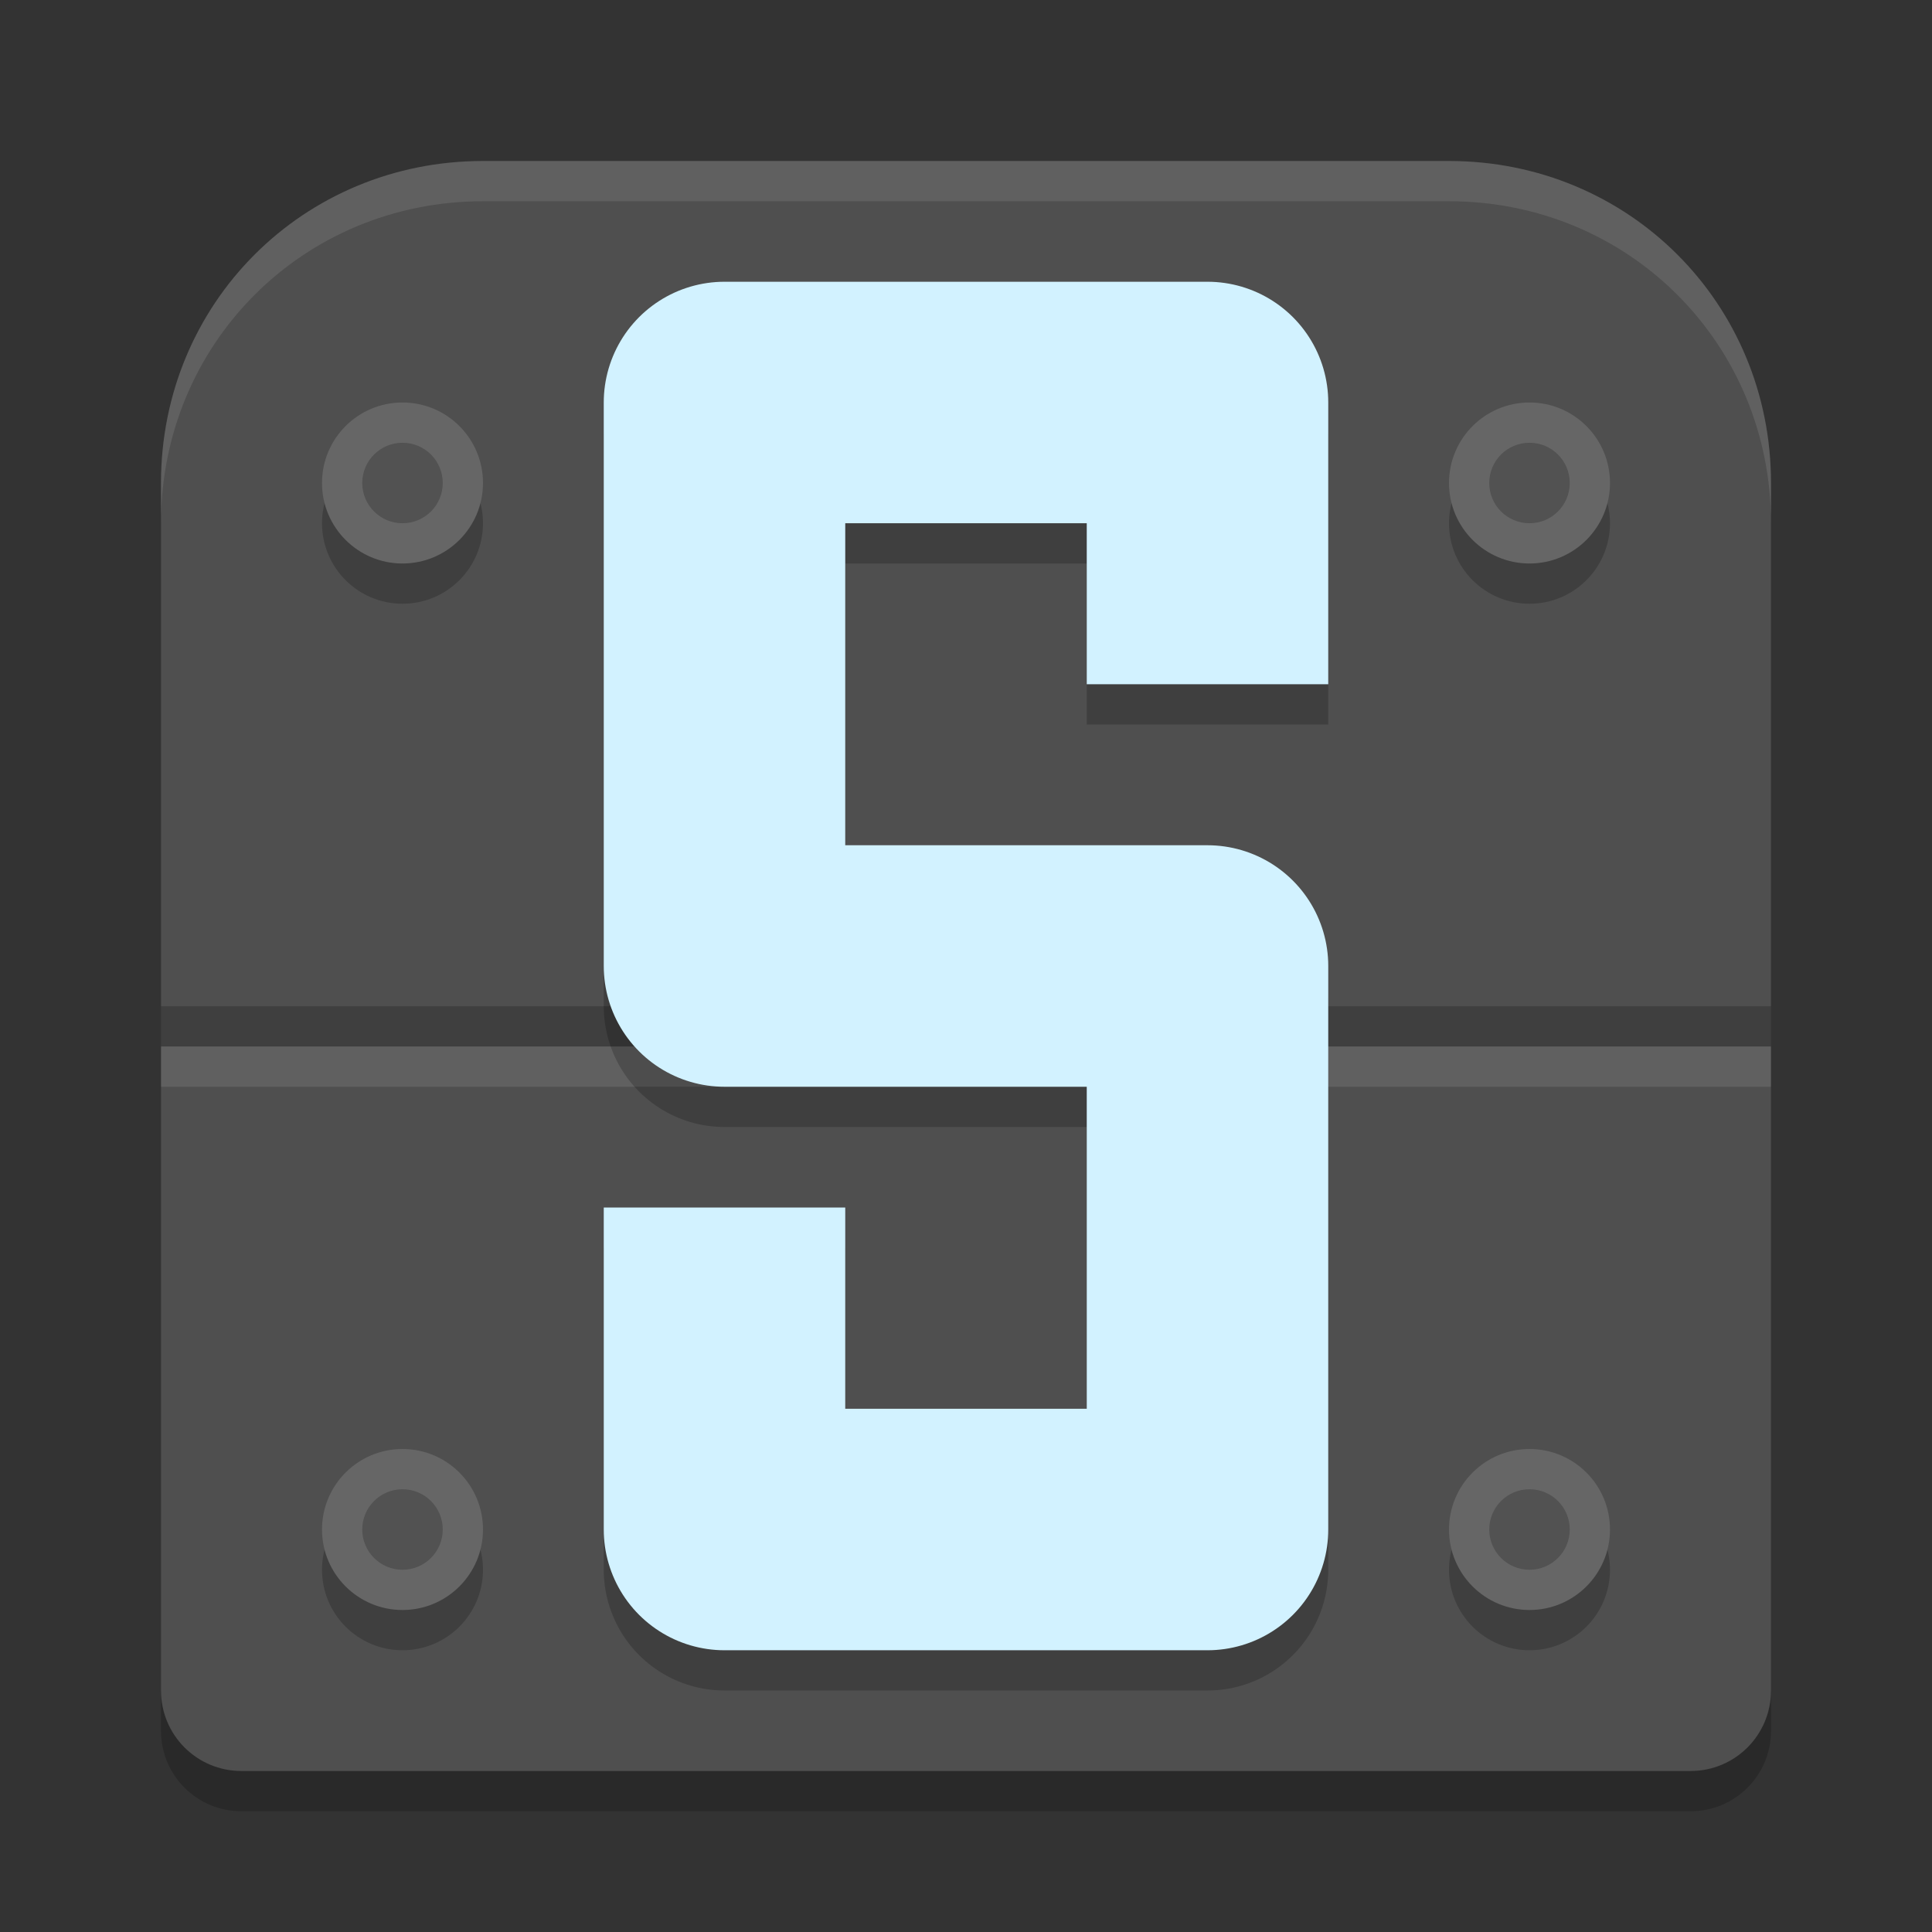 <svg xmlns="http://www.w3.org/2000/svg" width="48" height="48" version="1.1"><rect width="100%" height="100%" fill="#333333" stroke="none"/><defs>
<linearGradient id="ucPurpleBlue" x1="0%" y1="0%" x2="100%" y2="100%">
  <stop offset="0%" style="stop-color:#B794F4;stop-opacity:1"/>
  <stop offset="100%" style="stop-color:#4299E1;stop-opacity:1"/>
</linearGradient>
</defs>
 <path style="opacity:0.2" d="M 12,5 C 7.535,5 4,8.535 4,13 v 30 c 0,1.108 0.892,2 2,2 h 36 c 1.108,0 2,-0.892 2,-2 V 13 C 44,8.535 40.465,5 36,5 Z"/>
 <path style="fill:#4f4f4f" d="M 12,4 C 7.535,4 4,7.535 4,12 v 30 c 0,1.108 0.892,2 2,2 h 36 c 1.108,0 2,-0.892 2,-2 V 12 C 44,7.535 40.465,4 36,4 Z"/>
 <path style="fill:#ffffff;opacity:0.1" d="M 12 4 C 7.535 4 4 7.535 4 12 L 4 13 C 4 8.535 7.535 5 12 5 L 36 5 C 40.465 5 44 8.535 44 13 L 44 12 C 44 7.535 40.465 4 36 4 L 12 4 z"/>
 <rect style="opacity:0.2" width="40" height="1" x="4" y="25" rx="0" ry="0"/>
 <rect style="opacity:0.1;fill:#ffffff" width="40" height="1" x="4" y="26" rx="0" ry="0"/>
 <path style="fill:none;stroke:#000000;stroke-width:6;stroke-linejoin:round;opacity:0.2" d="M 30,18 V 11 H 18 V 25 H 30 V 39 H 18 v -8"/>
 <path style="fill:none;stroke:#d2f2ff;stroke-width:6;stroke-linejoin:round" d="M 30,17 V 10 H 18 V 24 H 30 V 38 H 18 v -8"/>
 <circle style="opacity:0.2" cx="38" cy="13" r="2"/>
 <circle style="fill:#666666" cx="38" cy="12" r="2"/>
 <circle style="opacity:0.2" cx="10" cy="13" r="2"/>
 <circle style="fill:#666666" cx="10" cy="12" r="2"/>
 <circle style="opacity:0.2" cx="38" cy="39" r="2"/>
 <circle style="fill:#666666" cx="38" cy="38" r="2"/>
 <circle style="opacity:0.2" cx="10" cy="39" r="2"/>
 <circle style="fill:#666666" cx="10" cy="38" r="2"/>
 <circle style="opacity:0.2" cx="10" cy="12" r="1"/>
 <circle style="opacity:0.2" cx="38" cy="12" r="1"/>
 <circle style="opacity:0.2" cx="10" cy="38" r="1"/>
 <circle style="opacity:0.2" cx="38" cy="38" r="1"/>
</svg>
